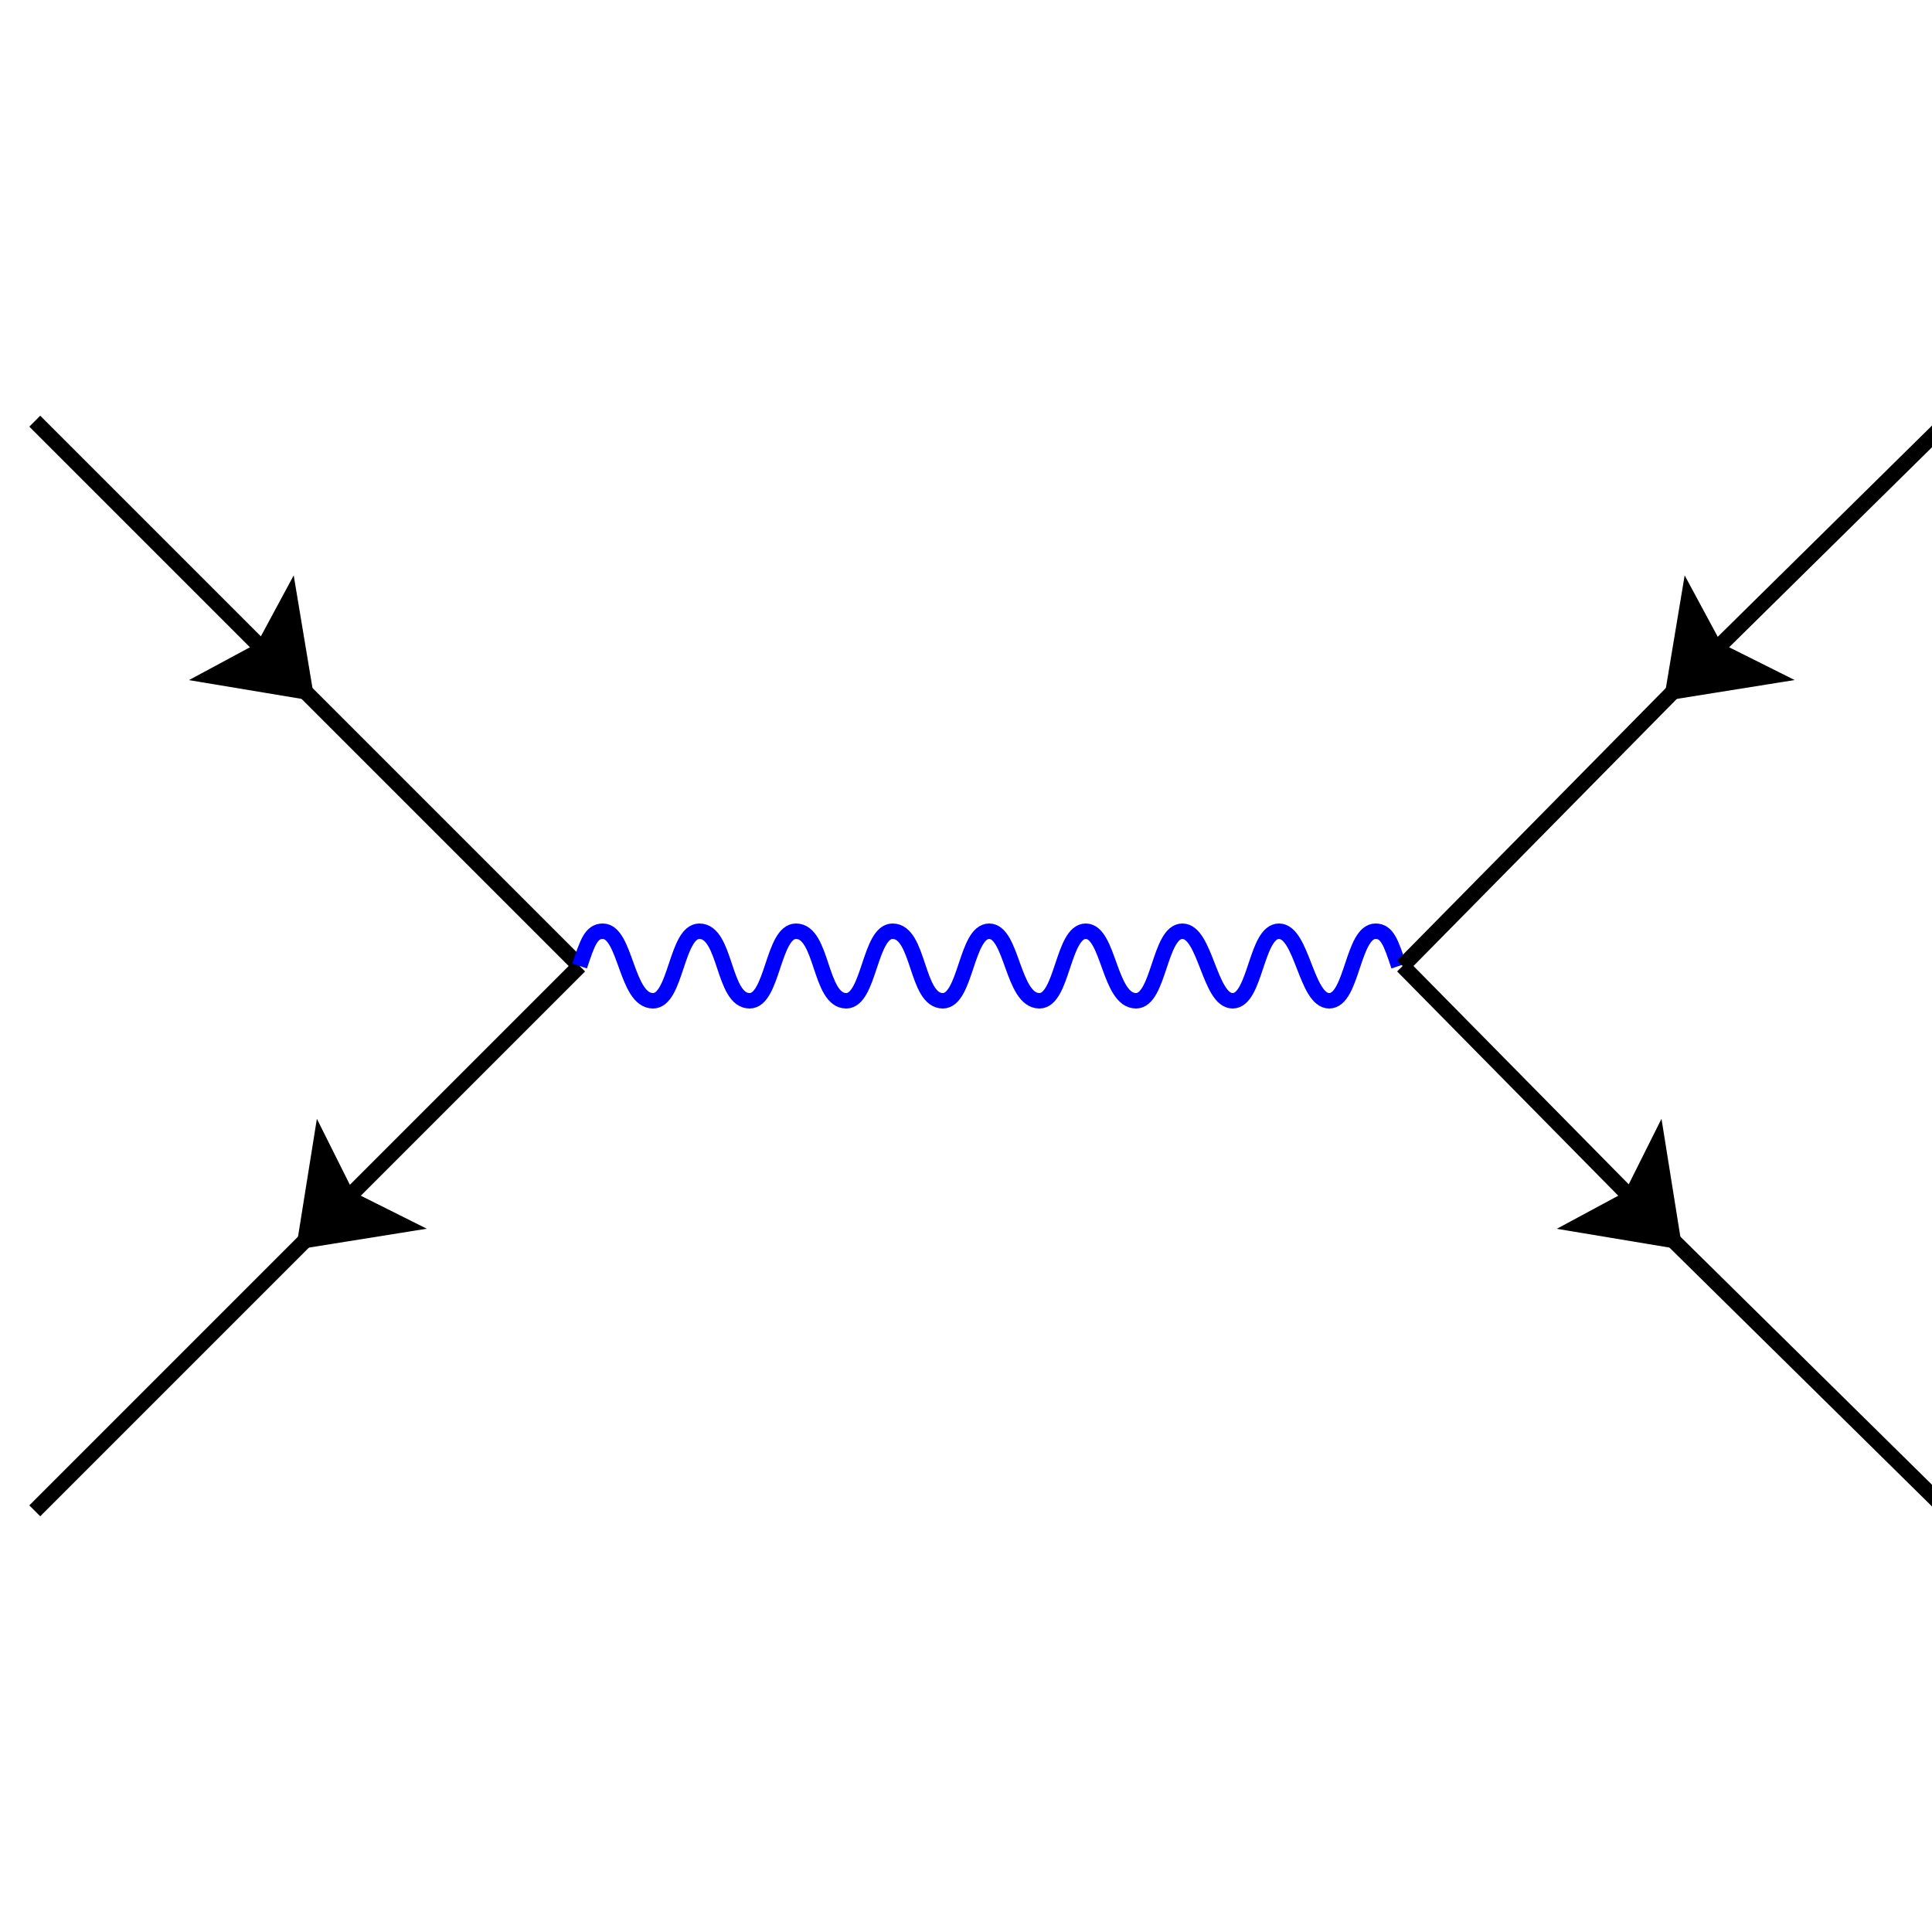 <svg width="500" height="500" viewbox = "0 0 500 500"  xmlns="http://www.w3.org/2000/svg">

<!--
<json>
{
    "imgurl": "",
    "imgw": 4.809480018231663,
    "imgleft": -3.1768042421344775,
    "imgtop": -0.6768042421344779,
    "imgangle": -45,
    "svgwidth": 500,
    "svgheight": 500,
    "unit": 100,
    "x0": 684,
    "y0": 399,
    "x0rel": 0,
    "y0rel": 0,
    "glyph": "0336,0332,0332,0232,0233,0231,",
    "table": []
}
</json>
-->
	<path d = "M79 179 L75 155 L68 168 L55 175 L79 179 Z" stroke = "black" stroke-width = "4" fill = "black" />    <line x1="79" y1="179" x2="9" y2="109" style="stroke:black;stroke-width:4" />
    <line x1="79" y1="179" x2="150" y2="250" style="stroke:black;stroke-width:4" />
	<path d = "M79 321 L104 317 L90 310 L83 296 L79 321 Z" stroke = "black" stroke-width = "4" fill = "black" />    <line x1="79" y1="321" x2="150" y2="250" style="stroke:black;stroke-width:4" />
    <line x1="79" y1="321" x2="9" y2="391" style="stroke:black;stroke-width:4" />
<path    d = "M150,250 C152,244 153,241 156,241" fill = "none" stroke-width = "4" stroke = "blue" /><path    d = "M156,241 C162,241 162,259 169,259" fill = "none" stroke-width = "4" stroke = "blue" /><path    d = "M169,259 C175,259 175,241 181,241" fill = "none" stroke-width = "4" stroke = "blue" /><path    d = "M181,241 C188,241 187,259 194,259" fill = "none" stroke-width = "4" stroke = "blue" /><path    d = "M194,259 C200,259 200,241 206,241" fill = "none" stroke-width = "4" stroke = "blue" /><path    d = "M206,241 C213,241 212,259 219,259" fill = "none" stroke-width = "4" stroke = "blue" /><path    d = "M219,259 C225,259 225,241 231,241" fill = "none" stroke-width = "4" stroke = "blue" /><path    d = "M231,241 C238,241 237,259 244,259" fill = "none" stroke-width = "4" stroke = "blue" /><path    d = "M244,259 C250,259 250,241 256,241" fill = "none" stroke-width = "4" stroke = "blue" /><path    d = "M256,241 C262,241 262,259 269,259" fill = "none" stroke-width = "4" stroke = "blue" /><path    d = "M269,259 C275,259 275,241 281,241" fill = "none" stroke-width = "4" stroke = "blue" /><path    d = "M281,241 C287,241 287,259 294,259" fill = "none" stroke-width = "4" stroke = "blue" /><path    d = "M294,259 C300,259 300,241 306,241" fill = "none" stroke-width = "4" stroke = "blue" /><path    d = "M306,241 C312,241 313,259 319,259" fill = "none" stroke-width = "4" stroke = "blue" /><path    d = "M319,259 C325,259 325,241 331,241" fill = "none" stroke-width = "4" stroke = "blue" /><path    d = "M331,241 C337,241 338,259 344,259" fill = "none" stroke-width = "4" stroke = "blue" /><path    d = "M344,259 C350,259 350,241 356,241" fill = "none" stroke-width = "4" stroke = "blue" /><path    d = "M356,241 C359,241 360,244 362,250" fill = "none" stroke-width = "4" stroke = "blue" />	<path d = "M433 179 L458 175 L444 168 L437 155 L433 179 Z" stroke = "black" stroke-width = "4" fill = "black" />    <line x1="433" y1="179" x2="504" y2="109" style="stroke:black;stroke-width:4" />
    <line x1="433" y1="179" x2="363" y2="250" style="stroke:black;stroke-width:4" />
	<path d = "M433 321 L429 296 L422 310 L409 317 L433 321 Z" stroke = "black" stroke-width = "4" fill = "black" />    <line x1="433" y1="321" x2="363" y2="250" style="stroke:black;stroke-width:4" />
    <line x1="433" y1="321" x2="504" y2="391" style="stroke:black;stroke-width:4" />
</svg>